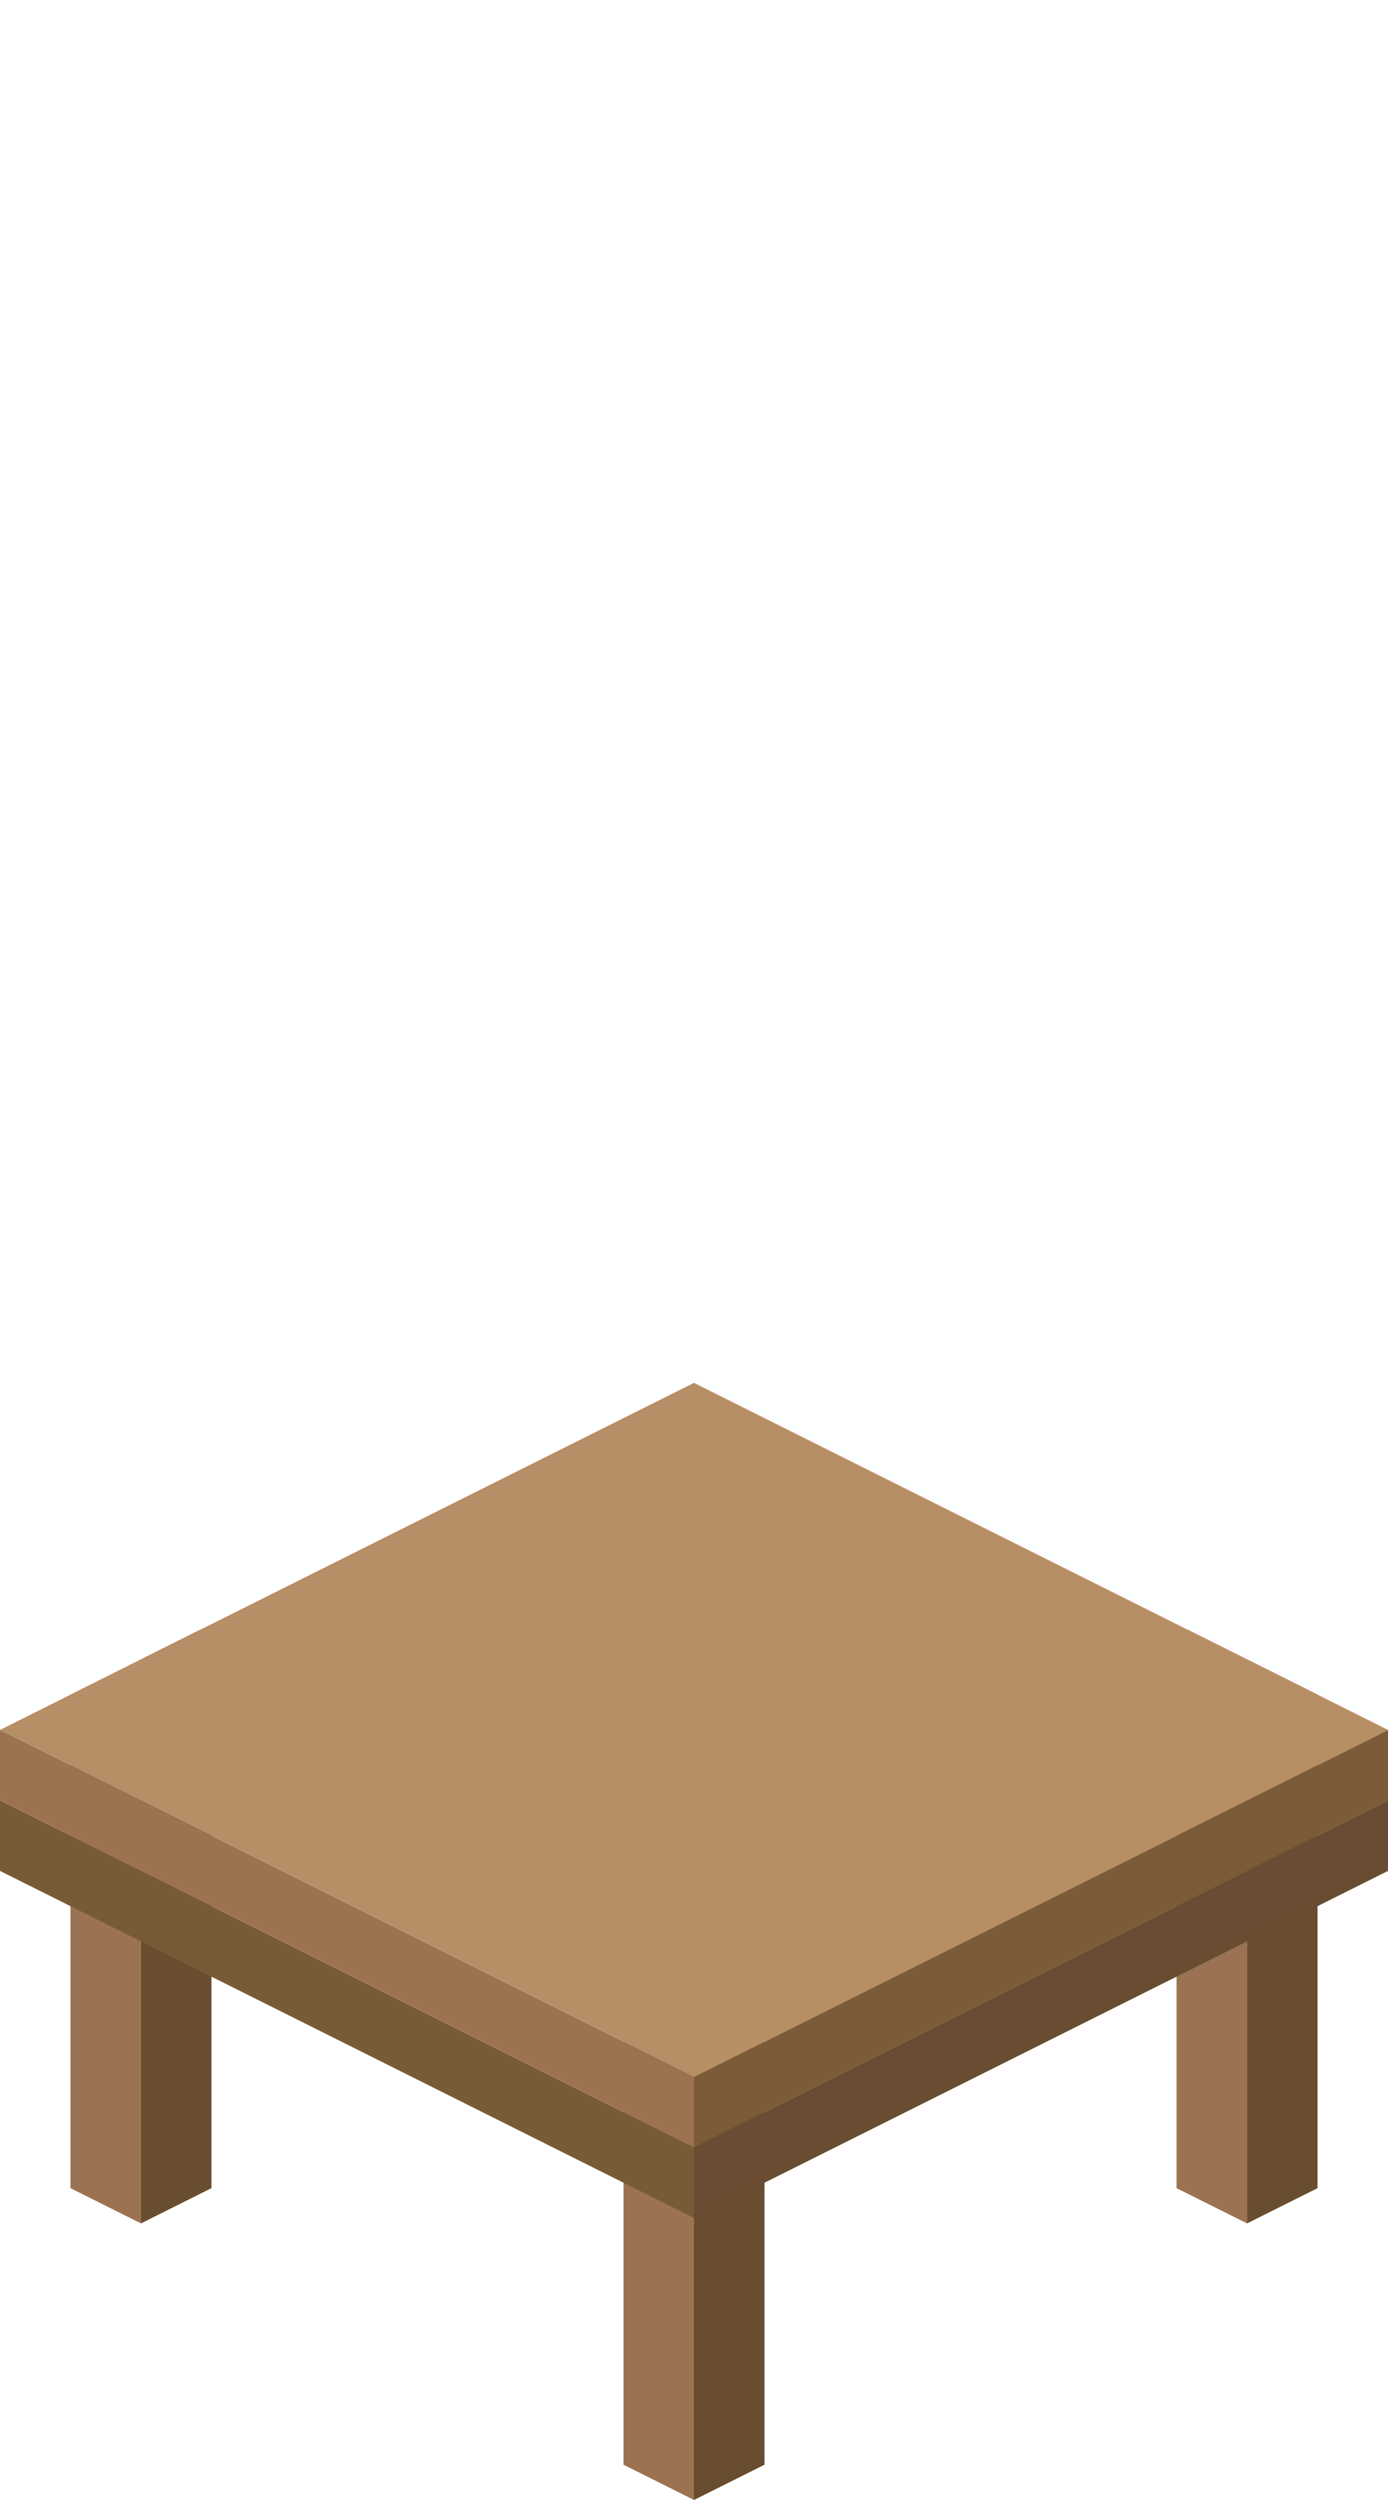 <?xml version="1.0" encoding="utf-8"?>
<!-- Generator: Adobe Illustrator 27.2.0, SVG Export Plug-In . SVG Version: 6.00 Build 0)  -->
<svg version="1.1" id="Sidewalk_Wall" xmlns="http://www.w3.org/2000/svg" xmlns:xlink="http://www.w3.org/1999/xlink" x="0px"
	 y="0px" viewBox="0 0 256 461" style="enable-background:new 0 0 256 461;" xml:space="preserve">
<style type="text/css">
	.st0{fill:#684D2F;}
	.st1{fill:#9B7353;}
	.st2{fill:#B2D66E;}
	.st3{fill:#7C5B38;}
	.st4{fill:#B68F66;}
	.st5{fill:#9B744F;}
	.st6{fill:#795A37;}
	.st7{fill:#694C31;}
</style>
<polygon class="st0" points="141,326.5 141,454.5 128,461 128,333 "/>
<g id="Wall">
	<polygon class="st0" points="243,312.5 243,403.5 230,410 230,306 	"/>
</g>
<polygon class="st1" points="230,306 230,410 217,403.5 217,301.5 219,300.5 "/>
<polygon class="st0" points="39,301.5 39,403.5 26,410 26,306 37,300.5 "/>
<polygon class="st1" points="26,306 26,410 13,403.5 13,312.5 "/>
<polygon class="st1" points="128,333 128,461 115,454.5 115,326.5 "/>
<g id="Wall-2">
	<polygon class="st2" points="141,376.5 141,389.5 128,383 	"/>
	<polygon class="st3" points="256,319 256,332 128,396 128,383 	"/>
</g>
<polygon class="st4" points="256,319 128,383 0,319 128,255 "/>
<polygon class="st5" points="128,383 128,396 0,332 0,319 "/>
<polygon class="st6" points="128,396 128,409 0,345 0,332 "/>
<g id="Wall-4">
	<polygon class="st7" points="141,389.5 141,402.5 128,396 	"/>
	<polygon class="st7" points="256,332 256,345 128,409 128,396 	"/>
</g>
</svg>
